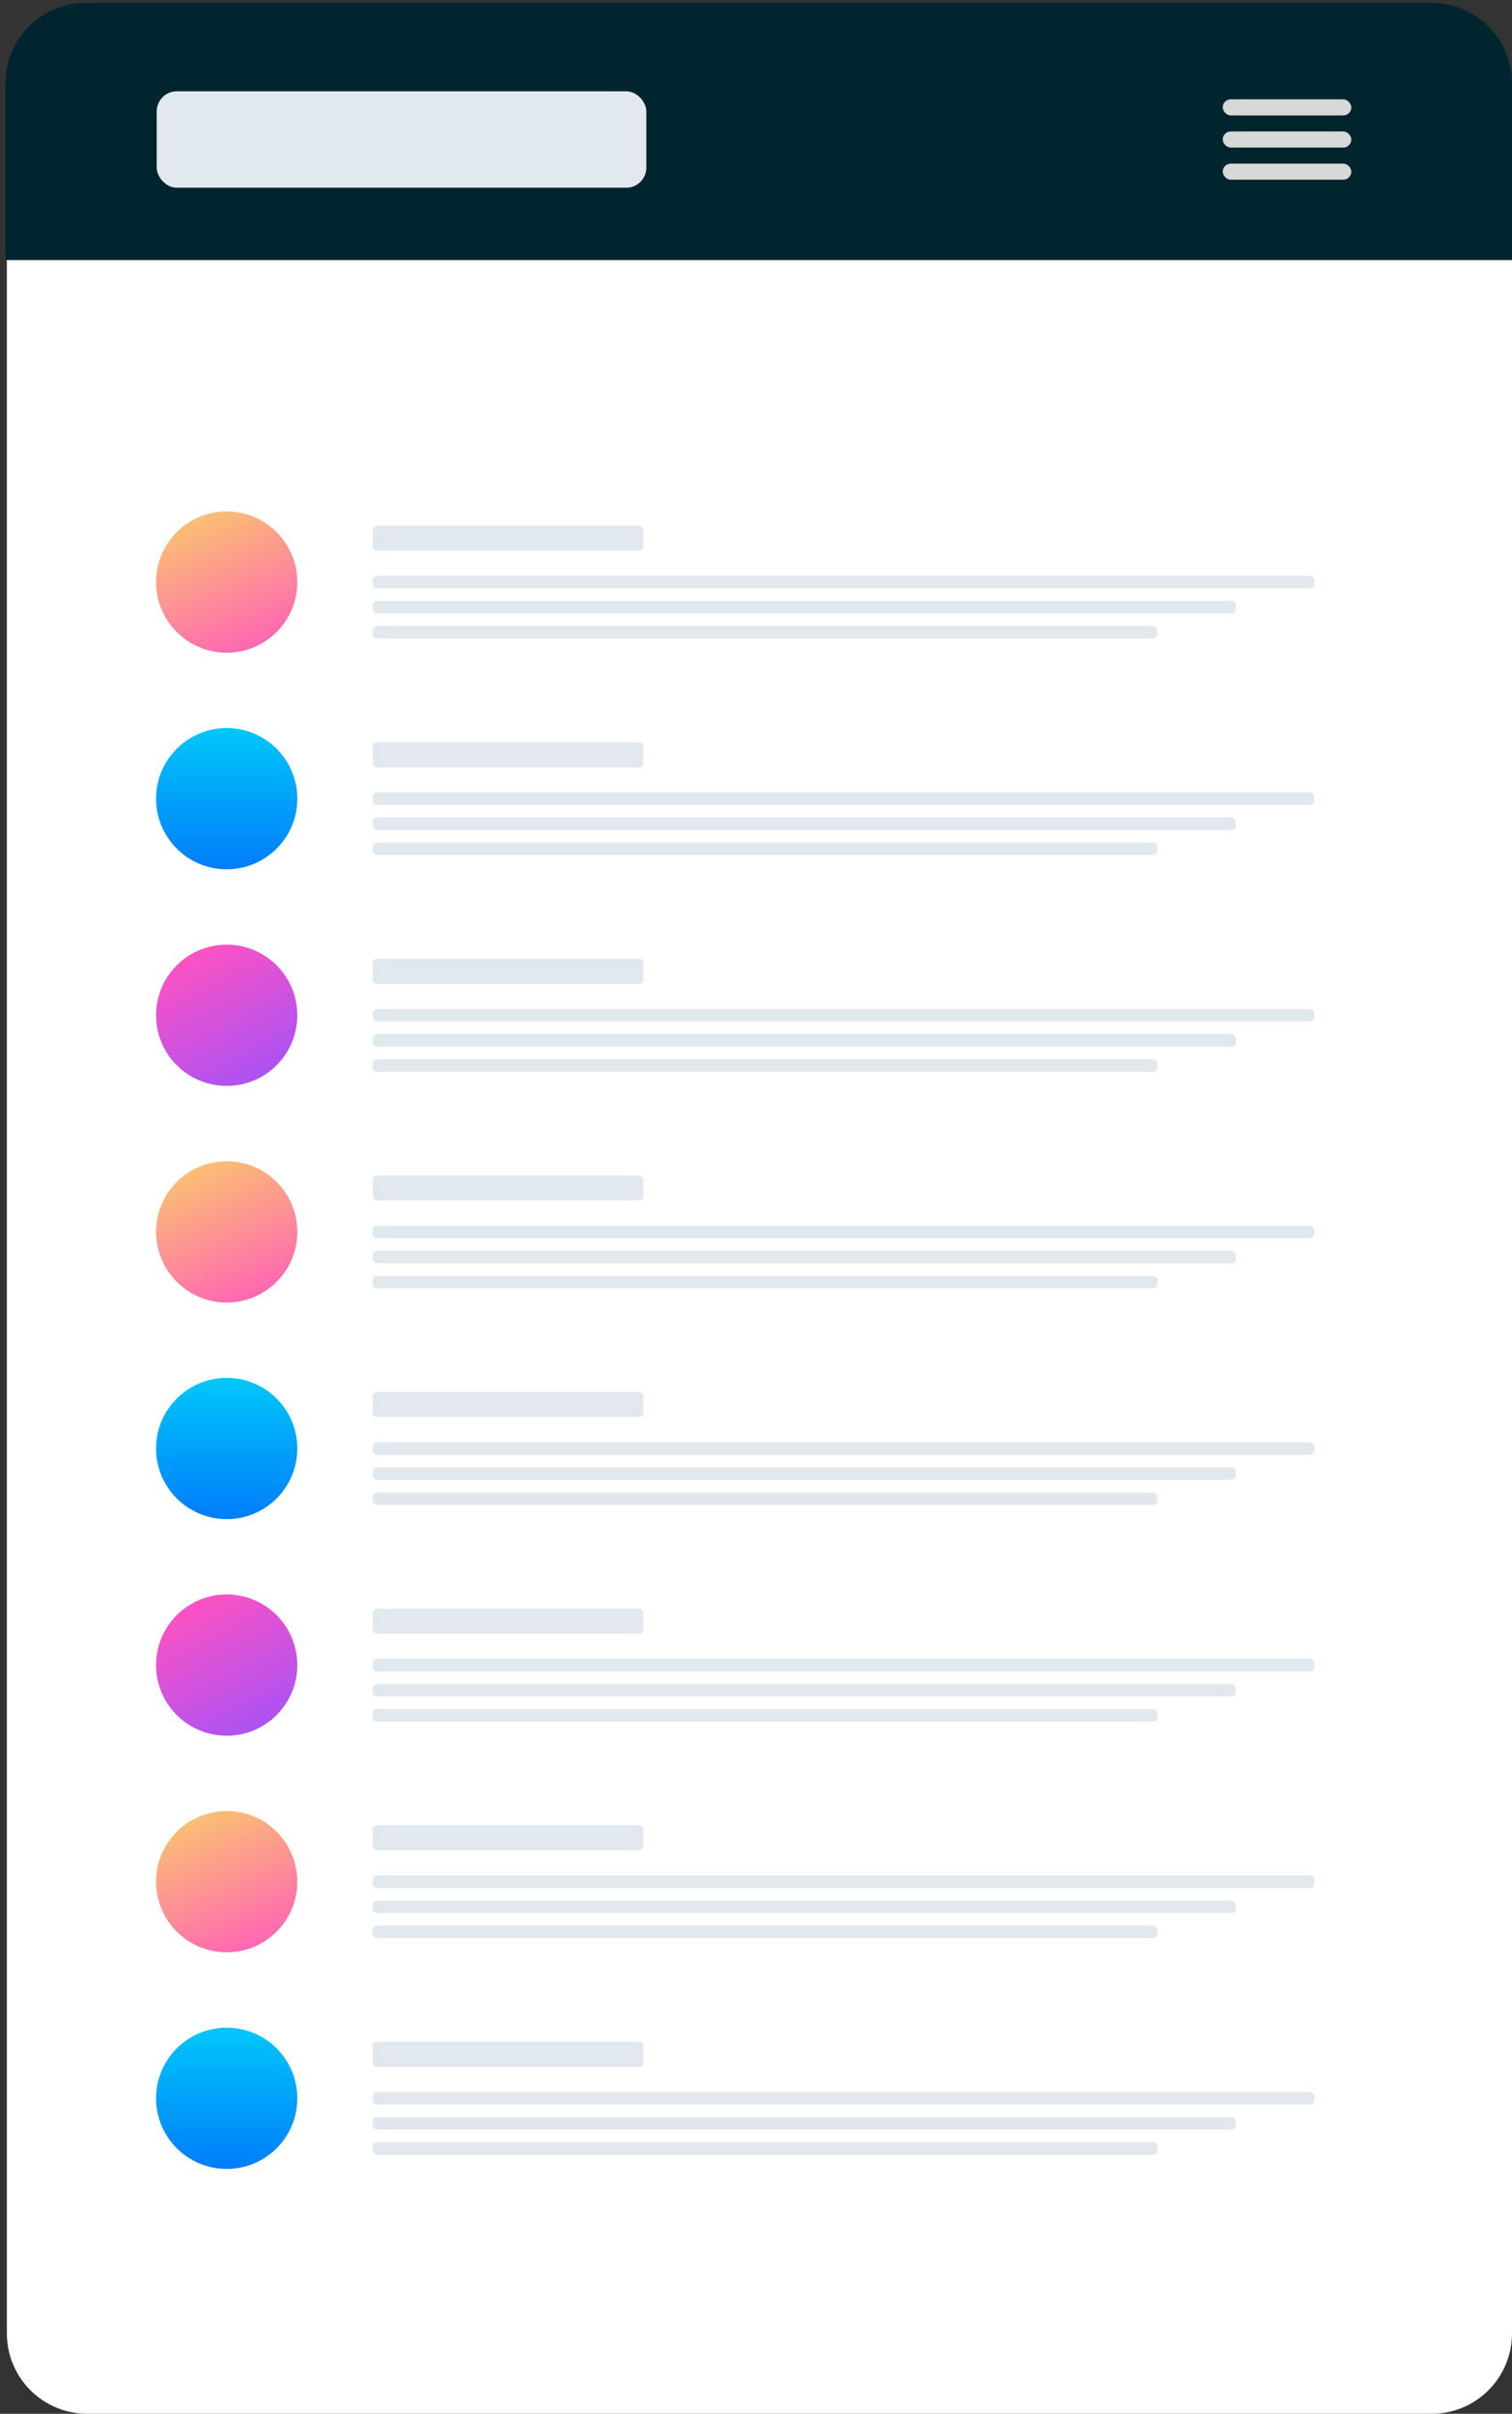 <svg viewBox="0 0 220 351" fill="none" xmlns="http://www.w3.org/2000/svg">
    <rect x="0" y="0" width="220" height="351" fill="#333333" stroke="none"/>
    <path d="M1 37H220V339.31C220 345.766 214.766 351 208.31 351H12.69C6.234 351 1 345.766 1 339.31V37Z" fill="white"/>
    <path fill-rule="evenodd" clip-rule="evenodd" d="M0.787 12.114C0.787 5.657 6.022 0.422 12.479 0.422H208.309C214.766 0.422 220 5.657 220 12.114V37.817H0.787V12.114Z" fill="#00252E"/>
    <rect x="22.8" y="13.277" width="71.244" height="14.023" rx="2.923" fill="#E1E8EE"/>
    <rect x="177.911" y="14.445" width="18.706" height="2.337" rx="1.169" fill="#D8D8D8"/>
    <rect x="177.911" y="19.12" width="18.706" height="2.337" rx="1.169" fill="#D8D8D8"/>
    <rect x="177.911" y="23.794" width="18.706" height="2.337" rx="1.169" fill="#D8D8D8"/>
    <ellipse cx="32.984" cy="84.643" rx="10.276" ry="10.271" fill="url(#paint0_linear_69_138)"/>
    <rect x="54.221" y="76.426" width="39.39" height="3.652" rx="0.63" fill="#E1E8EE"/>
    <rect x="54.221" y="83.73" width="137.008" height="1.826" rx="0.63" fill="#E1E8EE"/>
    <rect x="54.221" y="87.382" width="125.591" height="1.826" rx="0.63" fill="#E1E8EE"/>
    <rect x="54.221" y="91.034" width="114.173" height="1.826" rx="0.63" fill="#E1E8EE"/>
    <ellipse cx="32.984" cy="179.135" rx="10.276" ry="10.271" fill="url(#paint1_linear_69_138)"/>
    <rect x="54.221" y="170.918" width="39.39" height="3.652" rx="0.63" fill="#E1E8EE"/>
    <rect x="54.221" y="178.222" width="137.008" height="1.826" rx="0.63" fill="#E1E8EE"/>
    <rect x="54.221" y="181.874" width="125.591" height="1.826" rx="0.63" fill="#E1E8EE"/>
    <rect x="54.221" y="185.526" width="114.173" height="1.826" rx="0.63" fill="#E1E8EE"/>
    <rect x="54.221" y="107.924" width="39.39" height="3.652" rx="0.63" fill="#E1E8EE"/>
    <rect x="54.221" y="115.227" width="137.008" height="1.826" rx="0.63" fill="#E1E8EE"/>
    <rect x="54.221" y="118.879" width="125.591" height="1.826" rx="0.63" fill="#E1E8EE"/>
    <rect x="54.221" y="122.531" width="114.173" height="1.826" rx="0.63" fill="#E1E8EE"/>
    <ellipse cx="32.984" cy="116.14" rx="10.276" ry="10.271" fill="url(#paint2_linear_69_138)"/>
    <rect x="54.221" y="202.415" width="39.39" height="3.652" rx="0.63" fill="#E1E8EE"/>
    <rect x="54.221" y="209.719" width="137.008" height="1.826" rx="0.63" fill="#E1E8EE"/>
    <rect x="54.221" y="213.371" width="125.591" height="1.826" rx="0.63" fill="#E1E8EE"/>
    <rect x="54.221" y="217.023" width="114.173" height="1.826" rx="0.63" fill="#E1E8EE"/>
    <ellipse cx="32.984" cy="210.632" rx="10.276" ry="10.271" fill="url(#paint3_linear_69_138)"/>
    <rect x="54.221" y="139.421" width="39.39" height="3.652" rx="0.63" fill="#E1E8EE"/>
    <rect x="54.221" y="146.724" width="137.008" height="1.826" rx="0.63" fill="#E1E8EE"/>
    <rect x="54.221" y="150.376" width="125.591" height="1.826" rx="0.63" fill="#E1E8EE"/>
    <rect x="54.221" y="154.028" width="114.173" height="1.826" rx="0.63" fill="#E1E8EE"/>
    <ellipse cx="32.984" cy="147.638" rx="10.276" ry="10.271" fill="url(#paint4_linear_69_138)"/>
    <rect x="54.221" y="233.913" width="39.39" height="3.652" rx="0.63" fill="#E1E8EE"/>
    <rect x="54.221" y="241.216" width="137.008" height="1.826" rx="0.63" fill="#E1E8EE"/>
    <rect x="54.221" y="244.868" width="125.591" height="1.826" rx="0.63" fill="#E1E8EE"/>
    <rect x="54.221" y="248.52" width="114.173" height="1.826" rx="0.63" fill="#E1E8EE"/>
    <ellipse cx="32.984" cy="242.129" rx="10.276" ry="10.271" fill="url(#paint5_linear_69_138)"/>
    <ellipse cx="32.984" cy="273.626" rx="10.276" ry="10.271" fill="url(#paint6_linear_69_138)"/>
    <rect x="54.221" y="265.41" width="39.39" height="3.652" rx="0.63" fill="#E1E8EE"/>
    <rect x="54.221" y="272.714" width="137.008" height="1.826" rx="0.63" fill="#E1E8EE"/>
    <rect x="54.221" y="276.365" width="125.591" height="1.826" rx="0.63" fill="#E1E8EE"/>
    <rect x="54.221" y="280.017" width="114.173" height="1.826" rx="0.63" fill="#E1E8EE"/>
    <rect x="54.221" y="296.907" width="39.39" height="3.652" rx="0.63" fill="#E1E8EE"/>
    <rect x="54.221" y="304.211" width="137.008" height="1.826" rx="0.63" fill="#E1E8EE"/>
    <rect x="54.221" y="307.863" width="125.591" height="1.826" rx="0.63" fill="#E1E8EE"/>
    <rect x="54.221" y="311.514" width="114.173" height="1.826" rx="0.63" fill="#E1E8EE"/>
    <ellipse cx="32.984" cy="305.124" rx="10.276" ry="10.271" fill="url(#paint7_linear_69_138)"/>
    <defs>
        <linearGradient id="paint0_linear_69_138" x1="11.185" y1="76.063" x2="23.749" y2="105.189" gradientUnits="userSpaceOnUse">
            <stop stop-color="#FAD961"/>
            <stop offset="1" stop-color="#FF52C1"/>
        </linearGradient>
        <linearGradient id="paint1_linear_69_138" x1="11.185" y1="170.555" x2="23.749" y2="199.68" gradientUnits="userSpaceOnUse">
            <stop stop-color="#FAD961"/>
            <stop offset="1" stop-color="#FF52C1"/>
        </linearGradient>
        <linearGradient id="paint2_linear_69_138" x1="22.709" y1="105.869" x2="22.709" y2="126.411" gradientUnits="userSpaceOnUse">
            <stop stop-color="#00C7FA"/>
            <stop offset="1" stop-color="#007DFA"/>
        </linearGradient>
        <linearGradient id="paint3_linear_69_138" x1="22.709" y1="200.361" x2="22.709" y2="220.903" gradientUnits="userSpaceOnUse">
            <stop stop-color="#00C7FA"/>
            <stop offset="1" stop-color="#007DFA"/>
        </linearGradient>
        <linearGradient id="paint4_linear_69_138" x1="17.232" y1="143.655" x2="29.806" y2="166.511" gradientUnits="userSpaceOnUse">
            <stop stop-color="#FF52C1"/>
            <stop offset="1" stop-color="#9952FF"/>
        </linearGradient>
        <linearGradient id="paint5_linear_69_138" x1="17.232" y1="238.147" x2="29.806" y2="261.003" gradientUnits="userSpaceOnUse">
            <stop stop-color="#FF52C1"/>
            <stop offset="1" stop-color="#9952FF"/>
        </linearGradient>
        <linearGradient id="paint6_linear_69_138" x1="11.185" y1="265.046" x2="23.749" y2="294.172" gradientUnits="userSpaceOnUse">
            <stop stop-color="#FAD961"/>
            <stop offset="1" stop-color="#FF52C1"/>
        </linearGradient>
        <linearGradient id="paint7_linear_69_138" x1="22.709" y1="294.853" x2="22.709" y2="315.394" gradientUnits="userSpaceOnUse">
            <stop stop-color="#00C7FA"/>
            <stop offset="1" stop-color="#007DFA"/>
        </linearGradient>
    </defs>
</svg>
